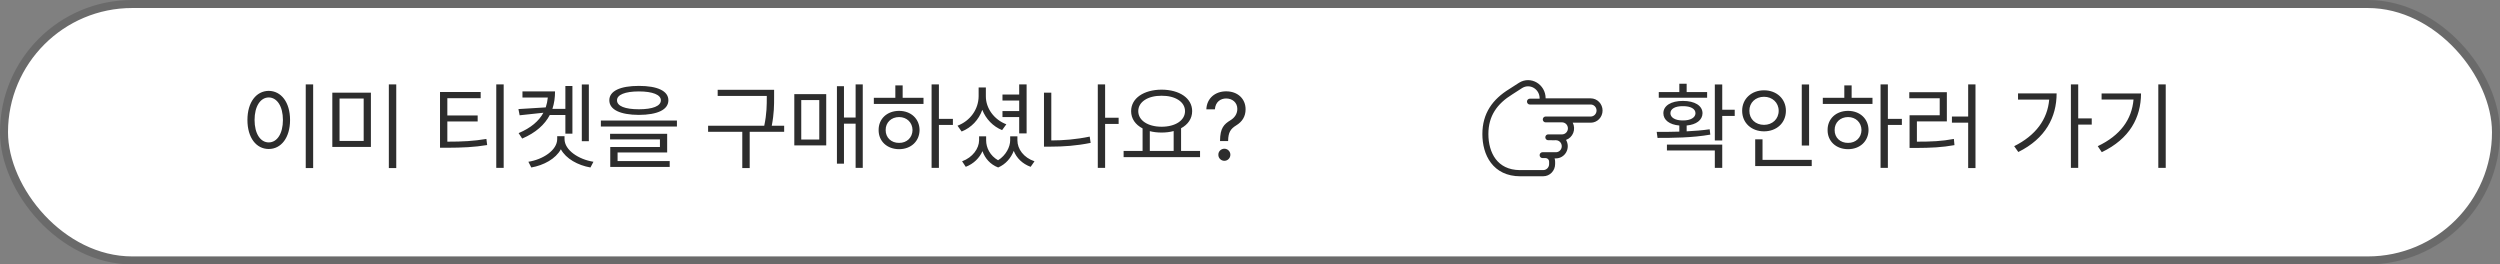 <svg width="312" height="33" viewBox="0 0 312 33" fill="none" xmlns="http://www.w3.org/2000/svg">
<rect x="0" y="0" width="312" height="33" fill="#808080" stroke="none"/>
<rect x="0.5" y="0.5" width="311" height="32" rx="16" fill="white" stroke="#6A6A6A"/>
<path d="M39.082 10.531V20.973H38.156V10.531H39.082ZM33.539 11.34C35.086 11.352 36.199 12.758 36.199 14.973C36.199 17.188 35.086 18.594 33.539 18.594C31.98 18.594 30.879 17.188 30.879 14.973C30.879 12.758 31.98 11.352 33.539 11.34ZM33.539 12.16C32.496 12.172 31.77 13.273 31.77 14.973C31.77 16.672 32.496 17.773 33.539 17.773C34.582 17.773 35.309 16.672 35.309 14.973C35.309 13.273 34.582 12.172 33.539 12.16ZM46.289 11.562V18.336H41.473V11.562H46.289ZM42.375 12.301V17.586H45.387V12.301H42.375ZM49.453 10.531V20.973H48.527V10.531H49.453ZM59.988 11.48V12.254H55.828V14.41H59.613V15.16H55.828V17.68C57.773 17.68 59.109 17.604 60.703 17.34L60.797 18.102C59.156 18.371 57.75 18.43 55.746 18.441H54.914V11.48H59.988ZM62.859 10.531V20.949H61.934V10.531H62.859ZM73.488 10.543V17.621H72.609V10.543H73.488ZM71.438 10.73V16.684H70.559V14.352H68.613C67.981 15.559 66.873 16.561 65.168 17.293L64.723 16.613C66.264 15.963 67.26 15.102 67.816 14.07L64.852 14.387L64.699 13.613L68.109 13.402C68.238 13.01 68.326 12.6 68.367 12.172H65.203V11.41H69.269C69.269 12.184 69.164 12.91 68.941 13.59H70.559V10.73H71.438ZM70.453 17.352C70.453 18.746 72.234 19.906 74.062 20.188L73.688 20.902C72.123 20.627 70.635 19.812 69.996 18.629C69.357 19.812 67.869 20.627 66.305 20.902L65.941 20.188C67.758 19.906 69.539 18.746 69.539 17.352V17H70.453V17.352ZM79.734 10.719C82.055 10.719 83.414 11.352 83.414 12.512C83.414 13.695 82.055 14.328 79.734 14.34C77.414 14.328 76.043 13.695 76.043 12.512C76.043 11.352 77.414 10.719 79.734 10.719ZM79.734 11.41C78 11.41 76.992 11.832 77.004 12.512C76.992 13.238 78 13.637 79.734 13.637C81.457 13.637 82.477 13.238 82.477 12.512C82.477 11.832 81.457 11.41 79.734 11.41ZM84.481 15.043V15.793H74.988V15.043H84.481ZM83.262 16.695V19.027H77.074V20.105H83.578V20.832H76.16V18.348H82.359V17.398H76.137V16.695H83.262ZM96.609 11.211V12.125C96.609 13.115 96.609 14.188 96.316 15.688H97.863V16.449H93.562V20.973H92.637V16.449H88.371V15.688H95.379C95.695 14.188 95.695 13.092 95.695 12.125V11.973H89.566V11.211H96.609ZM107.672 10.531V20.949H106.781V15.43H105.328V20.422H104.449V10.754H105.328V14.668H106.781V10.531H107.672ZM103.113 11.75V18.148H99.129V11.75H103.113ZM99.996 12.488V17.41H102.246V12.488H99.996ZM117.176 10.531V14.832H118.922V15.594H117.176V20.949H116.262V10.531H117.176ZM115.254 12.207V12.969H109.055V12.207H111.738V10.66H112.652V12.207H115.254ZM112.207 13.836C113.684 13.836 114.75 14.82 114.762 16.227C114.75 17.633 113.684 18.617 112.207 18.617C110.719 18.617 109.641 17.633 109.652 16.227C109.641 14.82 110.719 13.836 112.207 13.836ZM112.207 14.609C111.234 14.609 110.52 15.289 110.531 16.227C110.52 17.176 111.234 17.844 112.207 17.832C113.168 17.844 113.871 17.176 113.883 16.227C113.871 15.289 113.168 14.609 112.207 14.609ZM128.121 10.531V16.648H127.195V14.609H125.109V13.859H127.195V12.547H125.109V11.797H127.195V10.531H128.121ZM123.035 12.008C123.023 13.508 124.066 14.938 125.59 15.512L125.062 16.238C123.932 15.781 123.041 14.855 122.59 13.707C122.15 14.955 121.23 15.928 120.012 16.414L119.496 15.688C121.078 15.09 122.121 13.648 122.133 12.008V10.918H123.035V12.008ZM123.07 17.516C123.07 18.447 123.562 19.432 124.559 20C125.555 19.379 126.07 18.318 126.07 17.516V17.012H126.973V17.516C126.973 18.594 127.746 19.672 129.105 20.129L128.625 20.82C127.588 20.445 126.861 19.713 126.516 18.828C126.182 19.684 125.543 20.486 124.57 20.902C123.568 20.516 122.924 19.748 122.613 18.863C122.238 19.707 121.523 20.439 120.527 20.82L120.07 20.129C121.395 19.648 122.18 18.523 122.191 17.516V17.012H123.07V17.516ZM139.605 14.691V15.465H137.918V20.949H137.004V10.531H137.918V14.691H139.605ZM131.203 11.562V17.527C132.727 17.521 134.279 17.404 135.996 17.047L136.113 17.832C134.32 18.195 132.703 18.301 131.121 18.301H130.289V11.562H131.203ZM149.766 18.84V19.613H140.227V18.84H142.594V16.027C141.703 15.565 141.164 14.815 141.164 13.871C141.164 12.254 142.746 11.199 144.973 11.188C147.199 11.199 148.781 12.254 148.781 13.871C148.781 14.797 148.26 15.541 147.398 16.004V18.84H149.766ZM144.973 11.949C143.262 11.938 142.055 12.711 142.055 13.871C142.055 15.031 143.262 15.816 144.973 15.816C146.672 15.816 147.891 15.031 147.891 13.871C147.891 12.711 146.672 11.938 144.973 11.949ZM143.496 18.84H146.473V16.355C146.021 16.479 145.518 16.543 144.973 16.543C144.439 16.543 143.941 16.484 143.496 16.367V18.84ZM152.262 17.551C152.273 15.98 152.754 15.5 153.562 15.008C154.043 14.715 154.418 14.246 154.418 13.59C154.418 12.793 153.797 12.289 153.023 12.289C152.355 12.289 151.688 12.688 151.617 13.648H150.551C150.609 12.23 151.688 11.398 153.023 11.398C154.488 11.398 155.449 12.348 155.449 13.637C155.449 14.551 155.016 15.195 154.289 15.641C153.562 16.086 153.293 16.531 153.27 17.551V17.609H152.262V17.551ZM152.801 20.07C152.391 20.07 152.039 19.73 152.051 19.309C152.039 18.898 152.391 18.559 152.801 18.559C153.211 18.559 153.551 18.898 153.551 19.309C153.551 19.73 153.211 20.07 152.801 20.07Z" fill="#2D2D2D"/>
<path d="M214.936 10.543V13.695H216.494V14.469H214.936V17.527H214.01V10.543H214.936ZM206.756 16.461C207.588 16.461 208.561 16.461 209.58 16.426V15.664C208.367 15.559 207.588 14.99 207.588 14.129C207.588 13.18 208.561 12.594 210.025 12.594C211.502 12.594 212.463 13.18 212.475 14.129C212.463 14.984 211.701 15.553 210.494 15.664V16.391C211.467 16.344 212.451 16.268 213.365 16.133L213.447 16.801C211.186 17.199 208.689 17.211 206.861 17.211L206.756 16.461ZM214.936 18.043V20.949H214.01V18.781H208.033V18.043H214.936ZM213.049 11.492V12.195H207.014V11.492H209.58V10.449H210.494V11.492H213.049ZM210.025 13.25C209.064 13.238 208.467 13.578 208.467 14.129C208.467 14.668 209.064 15.043 210.025 15.031C210.986 15.043 211.596 14.668 211.596 14.129C211.596 13.578 210.986 13.238 210.025 13.25ZM225.775 10.543V18.16H224.861V10.543H225.775ZM226.104 19.953V20.727H219.049V17.387H219.963V19.953H226.104ZM220.15 11.27C221.709 11.27 222.881 12.324 222.881 13.824C222.881 15.348 221.709 16.391 220.15 16.391C218.592 16.391 217.42 15.348 217.42 13.824C217.42 12.324 218.592 11.27 220.15 11.27ZM220.15 12.078C219.096 12.078 218.311 12.805 218.322 13.824C218.311 14.867 219.096 15.582 220.15 15.582C221.182 15.582 221.979 14.867 221.979 13.824C221.979 12.805 221.182 12.078 220.15 12.078ZM235.607 10.531V14.832H237.354V15.594H235.607V20.949H234.693V10.531H235.607ZM233.686 12.207V12.969H227.486V12.207H230.17V10.66H231.084V12.207H233.686ZM230.639 13.836C232.115 13.836 233.182 14.82 233.193 16.227C233.182 17.633 232.115 18.617 230.639 18.617C229.15 18.617 228.072 17.633 228.084 16.227C228.072 14.82 229.15 13.836 230.639 13.836ZM230.639 14.609C229.666 14.609 228.951 15.289 228.963 16.227C228.951 17.176 229.666 17.844 230.639 17.832C231.6 17.844 232.303 17.176 232.314 16.227C232.303 15.289 231.6 14.609 230.639 14.609ZM246.541 10.531V20.973H245.627V15.312H243.6V14.539H245.627V10.531H246.541ZM242.967 11.504V15.148H239.229V17.68C241.021 17.68 242.322 17.627 243.846 17.34L243.916 18.113C242.346 18.395 240.998 18.453 239.111 18.465H238.314V14.387H242.076V12.266H238.279V11.504H242.967ZM259.361 10.531V14.773H261.049V15.547H259.361V20.949H258.447V10.531H259.361ZM256.666 11.656C256.666 14.609 255.283 17.293 251.885 18.969L251.369 18.242C254.064 16.9 255.529 14.896 255.74 12.43H251.85V11.656H256.666ZM270.283 10.531V20.949H269.357V10.531H270.283ZM267.201 11.668C267.189 14.668 265.795 17.316 262.303 18.992L261.799 18.242C264.617 16.906 266.053 14.908 266.264 12.418H262.279V11.668H267.201Z" fill="#2D2D2D"/>
<path fill-rule="evenodd" clip-rule="evenodd" d="M198.52 12.275C198.912 12.275 199.289 12.435 199.566 12.72C199.844 13.005 200 13.391 200 13.794C200 14.197 199.844 14.584 199.566 14.868C199.289 15.153 198.912 15.313 198.52 15.313L196.278 15.313C196.378 15.508 196.435 15.722 196.445 15.942C196.456 16.161 196.421 16.38 196.341 16.584C196.262 16.788 196.14 16.971 195.985 17.122C195.83 17.273 195.644 17.388 195.442 17.459C195.578 17.689 195.652 17.952 195.657 18.222C195.661 18.491 195.596 18.757 195.467 18.992C195.339 19.227 195.152 19.422 194.925 19.558C194.699 19.695 194.441 19.766 194.178 19.767L194.012 19.767C194.056 19.897 194.079 20.035 194.079 20.173L194.079 20.477C194.079 21.316 193.416 21.996 192.599 21.996L189.788 21.996C189.771 21.998 189.754 22 189.737 22C188.047 22 186.842 21.344 186.07 20.324C185.309 19.321 185 18.008 185 16.733C185 15.444 185.315 14.354 185.902 13.423C186.485 12.498 187.323 11.751 188.342 11.122C188.747 10.85 189.157 10.585 189.573 10.33C191.047 9.411 192.895 10.524 192.895 12.275L198.52 12.275ZM188.743 11.774C189.144 11.503 189.55 11.241 189.961 10.988C190.921 10.39 192.145 11.106 192.145 12.275L192.145 12.315L190.921 12.315C190.827 12.315 190.736 12.354 190.67 12.422C190.603 12.49 190.566 12.583 190.566 12.68C190.566 12.777 190.603 12.869 190.67 12.938C190.736 13.006 190.827 13.044 190.921 13.044L198.52 13.044C198.713 13.044 198.899 13.123 199.036 13.264C199.173 13.405 199.25 13.595 199.25 13.794C199.25 13.993 199.173 14.184 199.036 14.324C198.899 14.465 198.713 14.544 198.52 14.544L192.895 14.541C192.801 14.541 192.71 14.58 192.644 14.648C192.577 14.716 192.539 14.809 192.539 14.906C192.539 15.003 192.577 15.095 192.644 15.164C192.71 15.232 192.801 15.271 192.895 15.271L194.986 15.271C195.174 15.282 195.35 15.367 195.479 15.508C195.607 15.649 195.677 15.836 195.675 16.029C195.673 16.223 195.598 16.407 195.466 16.545C195.334 16.683 195.155 16.764 194.967 16.77L193.211 16.77C193.116 16.77 193.026 16.808 192.959 16.877C192.893 16.945 192.855 17.038 192.855 17.134C192.855 17.231 192.893 17.324 192.959 17.392C193.026 17.461 193.116 17.499 193.211 17.499L193.637 17.499C193.653 17.501 193.669 17.502 193.685 17.502L194.178 17.501C194.273 17.501 194.368 17.52 194.457 17.557C194.545 17.595 194.626 17.65 194.694 17.72C194.761 17.789 194.815 17.871 194.852 17.962C194.889 18.053 194.908 18.15 194.908 18.249C194.908 18.347 194.889 18.445 194.853 18.535C194.816 18.626 194.762 18.709 194.695 18.778C194.627 18.848 194.547 18.903 194.458 18.941C194.37 18.979 194.275 18.998 194.179 18.998L192.5 18.998C192.406 18.998 192.315 19.037 192.249 19.105C192.182 19.174 192.145 19.266 192.145 19.363C192.145 19.46 192.182 19.552 192.249 19.621C192.315 19.689 192.406 19.728 192.5 19.728L192.895 19.728C193.01 19.728 193.12 19.775 193.202 19.858C193.283 19.942 193.329 20.055 193.329 20.173L193.329 20.477C193.329 20.891 193.002 21.226 192.599 21.226L189.737 21.226C189.721 21.226 189.706 21.228 189.692 21.229L189.686 21.23C188.235 21.217 187.273 20.657 186.663 19.852C186.034 19.022 185.75 17.894 185.75 16.732C185.75 15.581 186.029 14.639 186.532 13.841C187.037 13.039 187.781 12.366 188.736 11.778C188.738 11.776 188.741 11.775 188.744 11.774L188.743 11.774Z" fill="#2D2D2D"/>
</svg>

